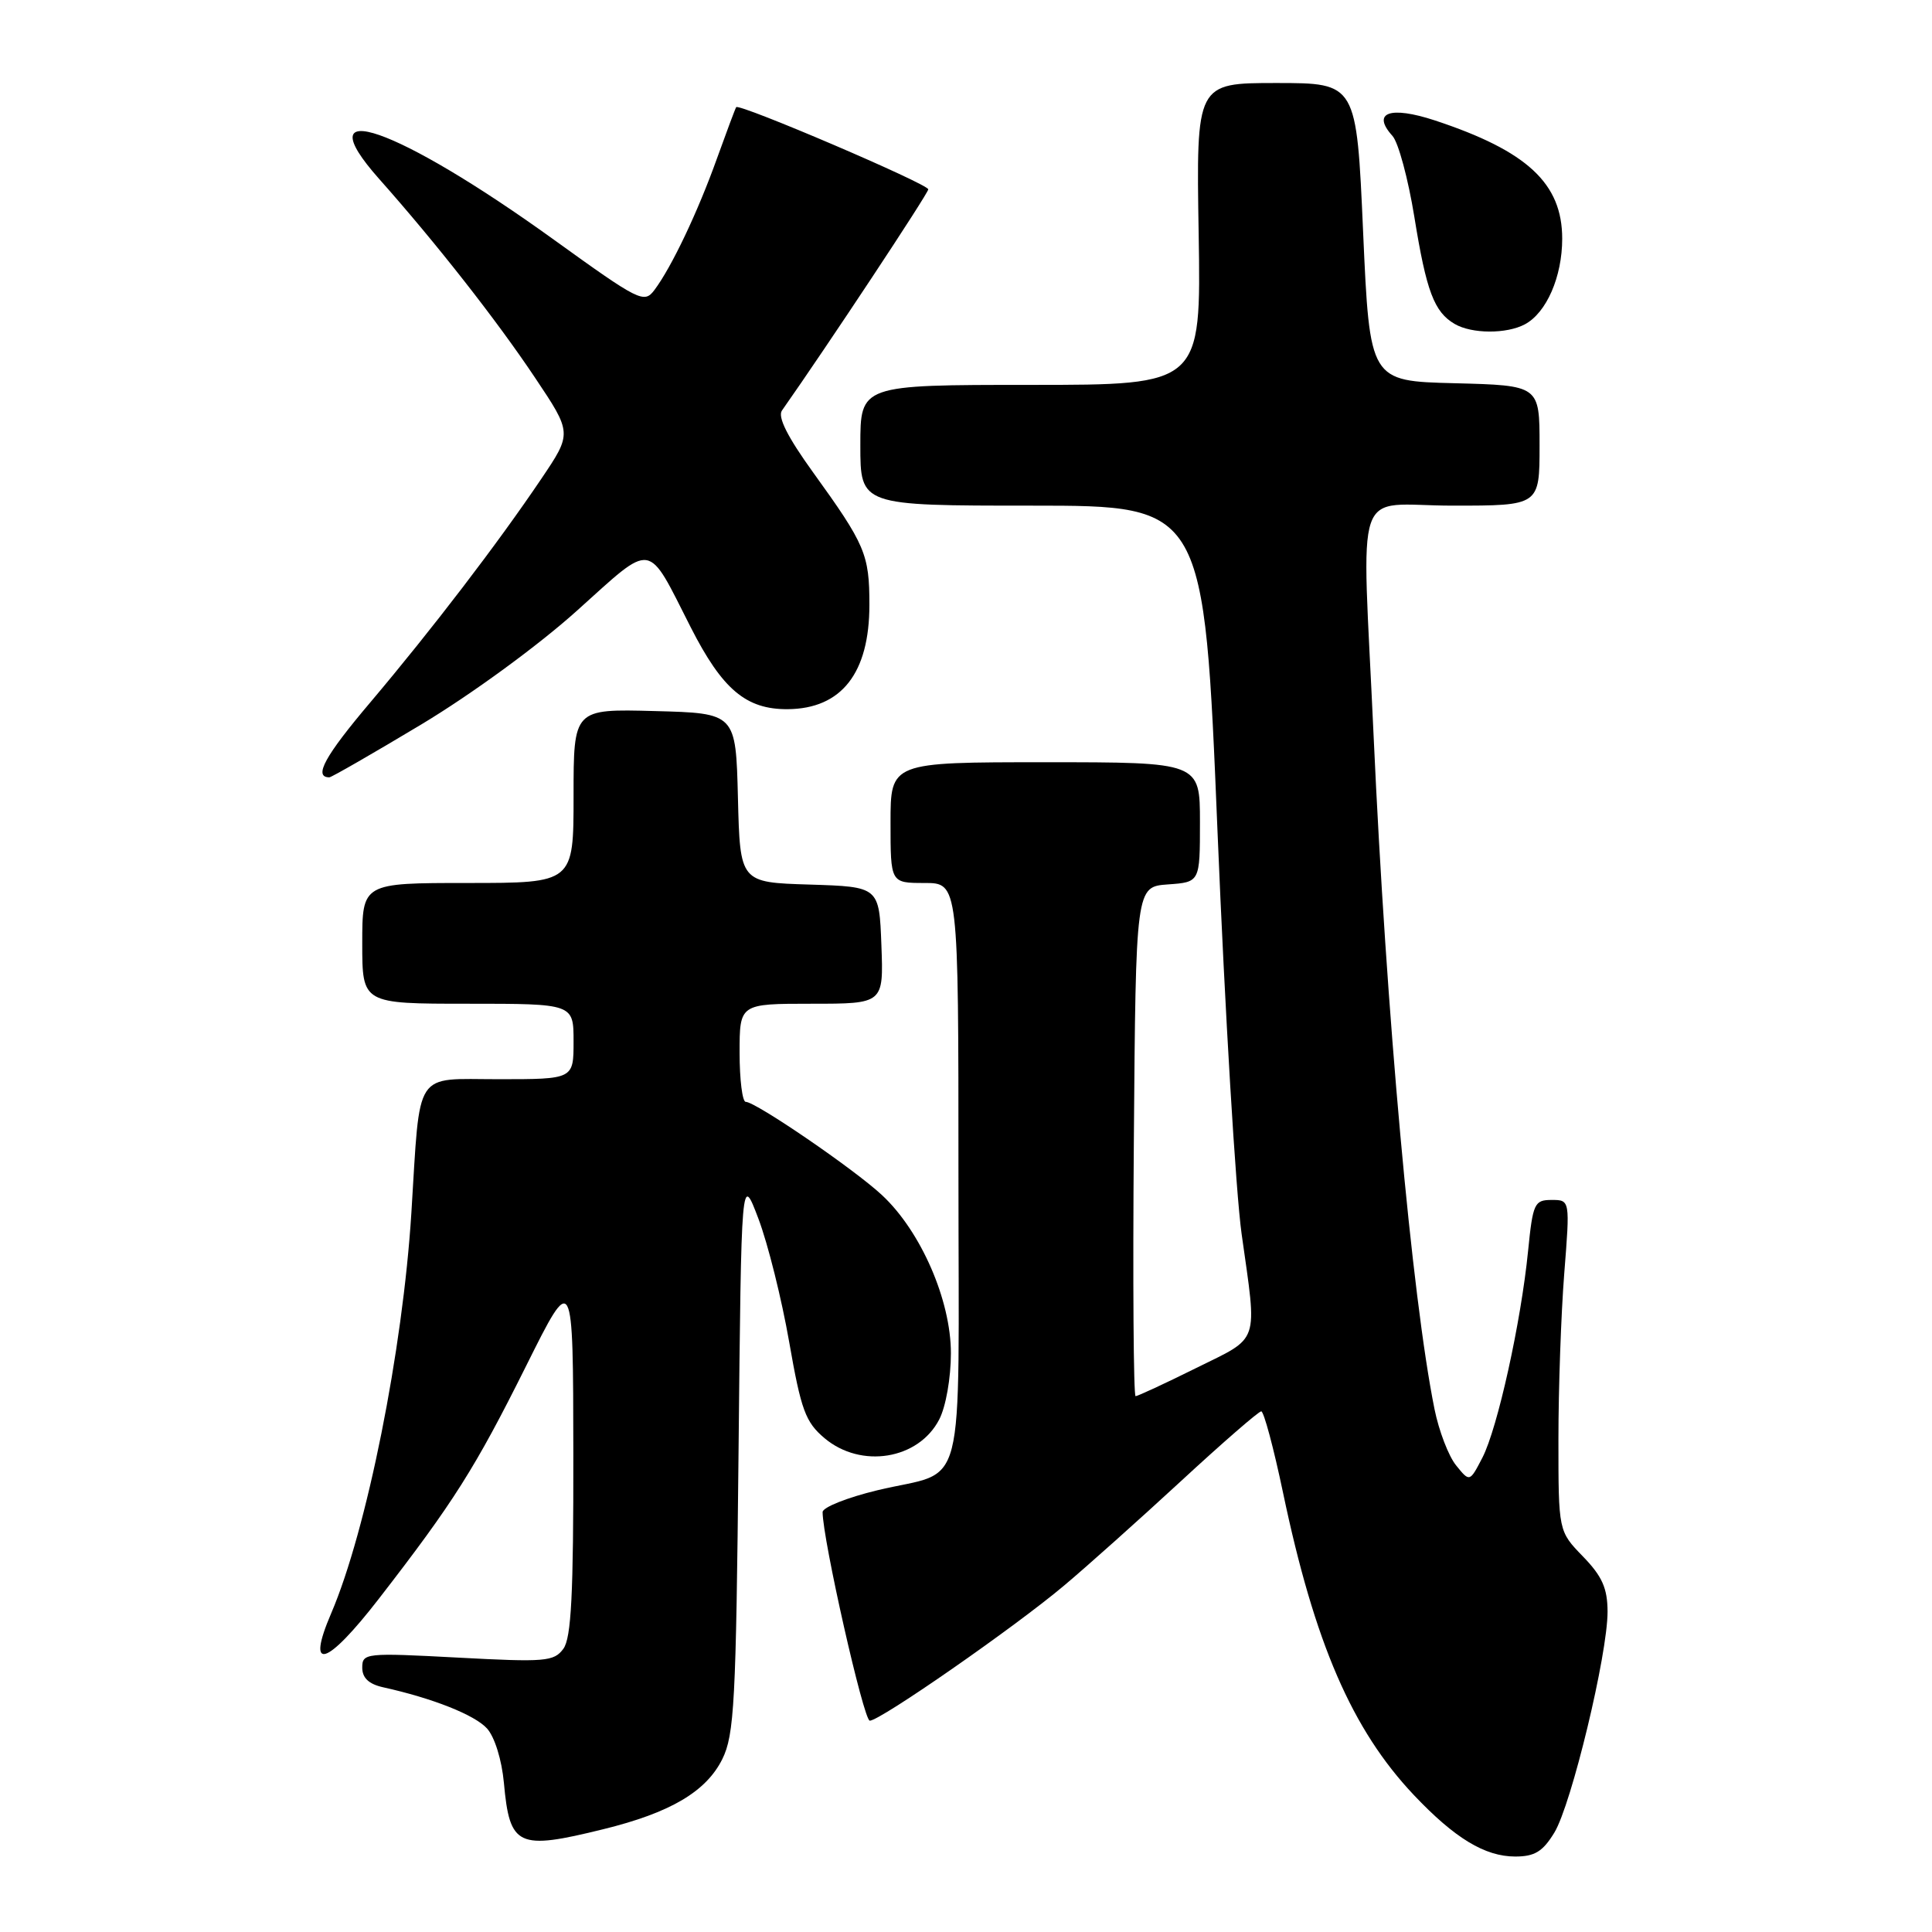 <?xml version="1.0" encoding="UTF-8" standalone="no"?>
<!DOCTYPE svg PUBLIC "-//W3C//DTD SVG 1.1//EN" "http://www.w3.org/Graphics/SVG/1.1/DTD/svg11.dtd" >
<svg xmlns="http://www.w3.org/2000/svg" xmlns:xlink="http://www.w3.org/1999/xlink" version="1.1" viewBox="0 0 256 256">
 <g >
 <path fill="currentColor"
d=" M 205.96 242.83 C 208.23 239.09 213.02 219.21 213.01 213.55 C 213.00 210.45 212.30 208.87 209.75 206.24 C 206.50 202.89 206.50 202.89 206.50 190.70 C 206.50 183.99 206.85 174.11 207.27 168.75 C 208.04 159.00 208.04 159.00 205.60 159.00 C 203.32 159.00 203.11 159.44 202.48 165.75 C 201.54 175.22 198.43 189.26 196.43 193.14 C 194.74 196.40 194.74 196.40 192.94 194.17 C 191.94 192.94 190.66 189.59 190.08 186.72 C 187.07 171.77 183.68 134.27 182.01 97.50 C 180.45 63.04 179.09 67.00 192.50 67.00 C 204.00 67.00 204.00 67.00 204.00 59.03 C 204.00 51.07 204.00 51.07 192.75 50.78 C 181.50 50.50 181.50 50.50 180.62 30.75 C 179.75 11.00 179.75 11.00 169.12 11.00 C 158.50 11.00 158.50 11.00 158.83 31.00 C 159.15 51.00 159.15 51.00 136.58 51.00 C 114.00 51.00 114.00 51.00 114.00 59.00 C 114.00 67.00 114.00 67.00 136.77 67.00 C 159.55 67.00 159.55 67.00 161.33 110.25 C 162.31 134.04 163.75 158.00 164.52 163.50 C 166.60 178.30 167.03 177.05 158.48 181.28 C 154.35 183.33 150.74 185.00 150.47 185.00 C 150.20 185.00 150.09 169.81 150.24 151.25 C 150.50 117.50 150.50 117.50 154.75 117.19 C 159.00 116.89 159.00 116.89 159.00 108.94 C 159.00 101.00 159.00 101.00 138.50 101.00 C 118.00 101.00 118.00 101.00 118.00 109.00 C 118.00 117.00 118.00 117.00 122.50 117.00 C 127.00 117.00 127.00 117.00 127.00 155.46 C 127.00 199.45 128.24 194.58 116.25 197.47 C 112.26 198.43 109.00 199.73 109.00 200.36 C 109.00 203.93 114.44 228.00 115.25 228.00 C 116.63 228.00 134.45 215.61 140.98 210.11 C 144.00 207.58 150.97 201.34 156.48 196.26 C 161.99 191.17 166.78 187.01 167.12 187.01 C 167.46 187.00 168.76 191.84 170.00 197.75 C 174.19 217.74 179.15 229.19 187.36 237.87 C 192.77 243.58 196.75 245.99 200.76 246.00 C 203.36 246.00 204.42 245.35 205.96 242.83 Z  M 79.94 242.38 C 88.82 240.20 93.57 237.40 95.71 233.09 C 97.30 229.88 97.53 225.54 97.86 192.50 C 98.23 155.50 98.23 155.50 100.50 161.50 C 101.75 164.80 103.58 172.14 104.57 177.82 C 106.15 186.86 106.73 188.44 109.26 190.57 C 114.10 194.64 121.71 193.40 124.45 188.09 C 125.33 186.40 126.00 182.58 126.00 179.30 C 126.00 172.29 122.02 163.15 116.87 158.36 C 113.22 154.95 100.14 146.00 98.81 146.00 C 98.37 146.00 98.00 143.07 98.00 139.50 C 98.00 133.00 98.00 133.00 107.54 133.00 C 117.08 133.00 117.08 133.00 116.79 125.25 C 116.50 117.50 116.50 117.50 107.28 117.21 C 98.06 116.93 98.06 116.93 97.78 105.71 C 97.50 94.50 97.50 94.50 86.75 94.22 C 76.00 93.93 76.00 93.93 76.00 105.47 C 76.00 117.00 76.00 117.00 62.00 117.00 C 48.00 117.00 48.00 117.00 48.00 125.00 C 48.00 133.00 48.00 133.00 62.00 133.00 C 76.00 133.00 76.00 133.00 76.00 138.00 C 76.00 143.00 76.00 143.00 66.06 143.00 C 54.74 143.00 55.71 141.50 54.51 160.69 C 53.37 178.91 48.59 202.80 43.88 213.78 C 40.50 221.66 43.26 220.81 50.21 211.83 C 60.11 199.05 62.97 194.52 69.71 181.00 C 75.94 168.50 75.94 168.50 75.97 192.56 C 75.99 211.25 75.70 217.03 74.65 218.47 C 73.40 220.17 72.25 220.26 60.65 219.64 C 48.45 218.99 48.00 219.04 48.00 220.97 C 48.00 222.33 48.87 223.15 50.75 223.57 C 57.35 225.03 62.89 227.23 64.53 229.03 C 65.55 230.16 66.49 233.20 66.77 236.24 C 67.54 244.69 68.59 245.18 79.94 242.38 Z  M 55.83 95.99 C 62.50 91.98 71.34 85.52 76.46 80.91 C 86.71 71.70 85.64 71.54 91.54 83.15 C 95.72 91.36 98.86 94.01 104.38 93.97 C 111.51 93.91 115.20 89.19 115.20 80.14 C 115.20 73.45 114.66 72.18 107.73 62.58 C 104.36 57.91 103.02 55.25 103.61 54.40 C 109.54 45.97 123.00 25.63 123.00 25.09 C 123.00 24.38 97.94 13.66 97.55 14.20 C 97.43 14.37 96.29 17.42 95.00 21.00 C 92.46 28.10 88.98 35.41 86.72 38.42 C 85.35 40.25 84.74 39.94 73.39 31.76 C 52.59 16.77 40.27 12.48 50.24 23.71 C 57.78 32.20 65.78 42.39 70.89 50.04 C 75.81 57.39 75.81 57.39 71.73 63.44 C 65.93 72.04 57.25 83.38 49.10 93.03 C 43.04 100.18 41.50 103.00 43.64 103.00 C 43.92 103.00 49.41 99.84 55.83 95.99 Z  M 202.06 42.97 C 204.92 41.44 207.00 36.67 207.00 31.63 C 207.00 24.30 202.36 20.00 190.14 15.96 C 184.18 14.00 181.70 14.90 184.51 18.01 C 185.29 18.87 186.59 23.70 187.41 28.75 C 189.00 38.60 190.03 41.34 192.76 42.93 C 195.03 44.25 199.63 44.27 202.06 42.97 Z "/>
</g>
</svg>